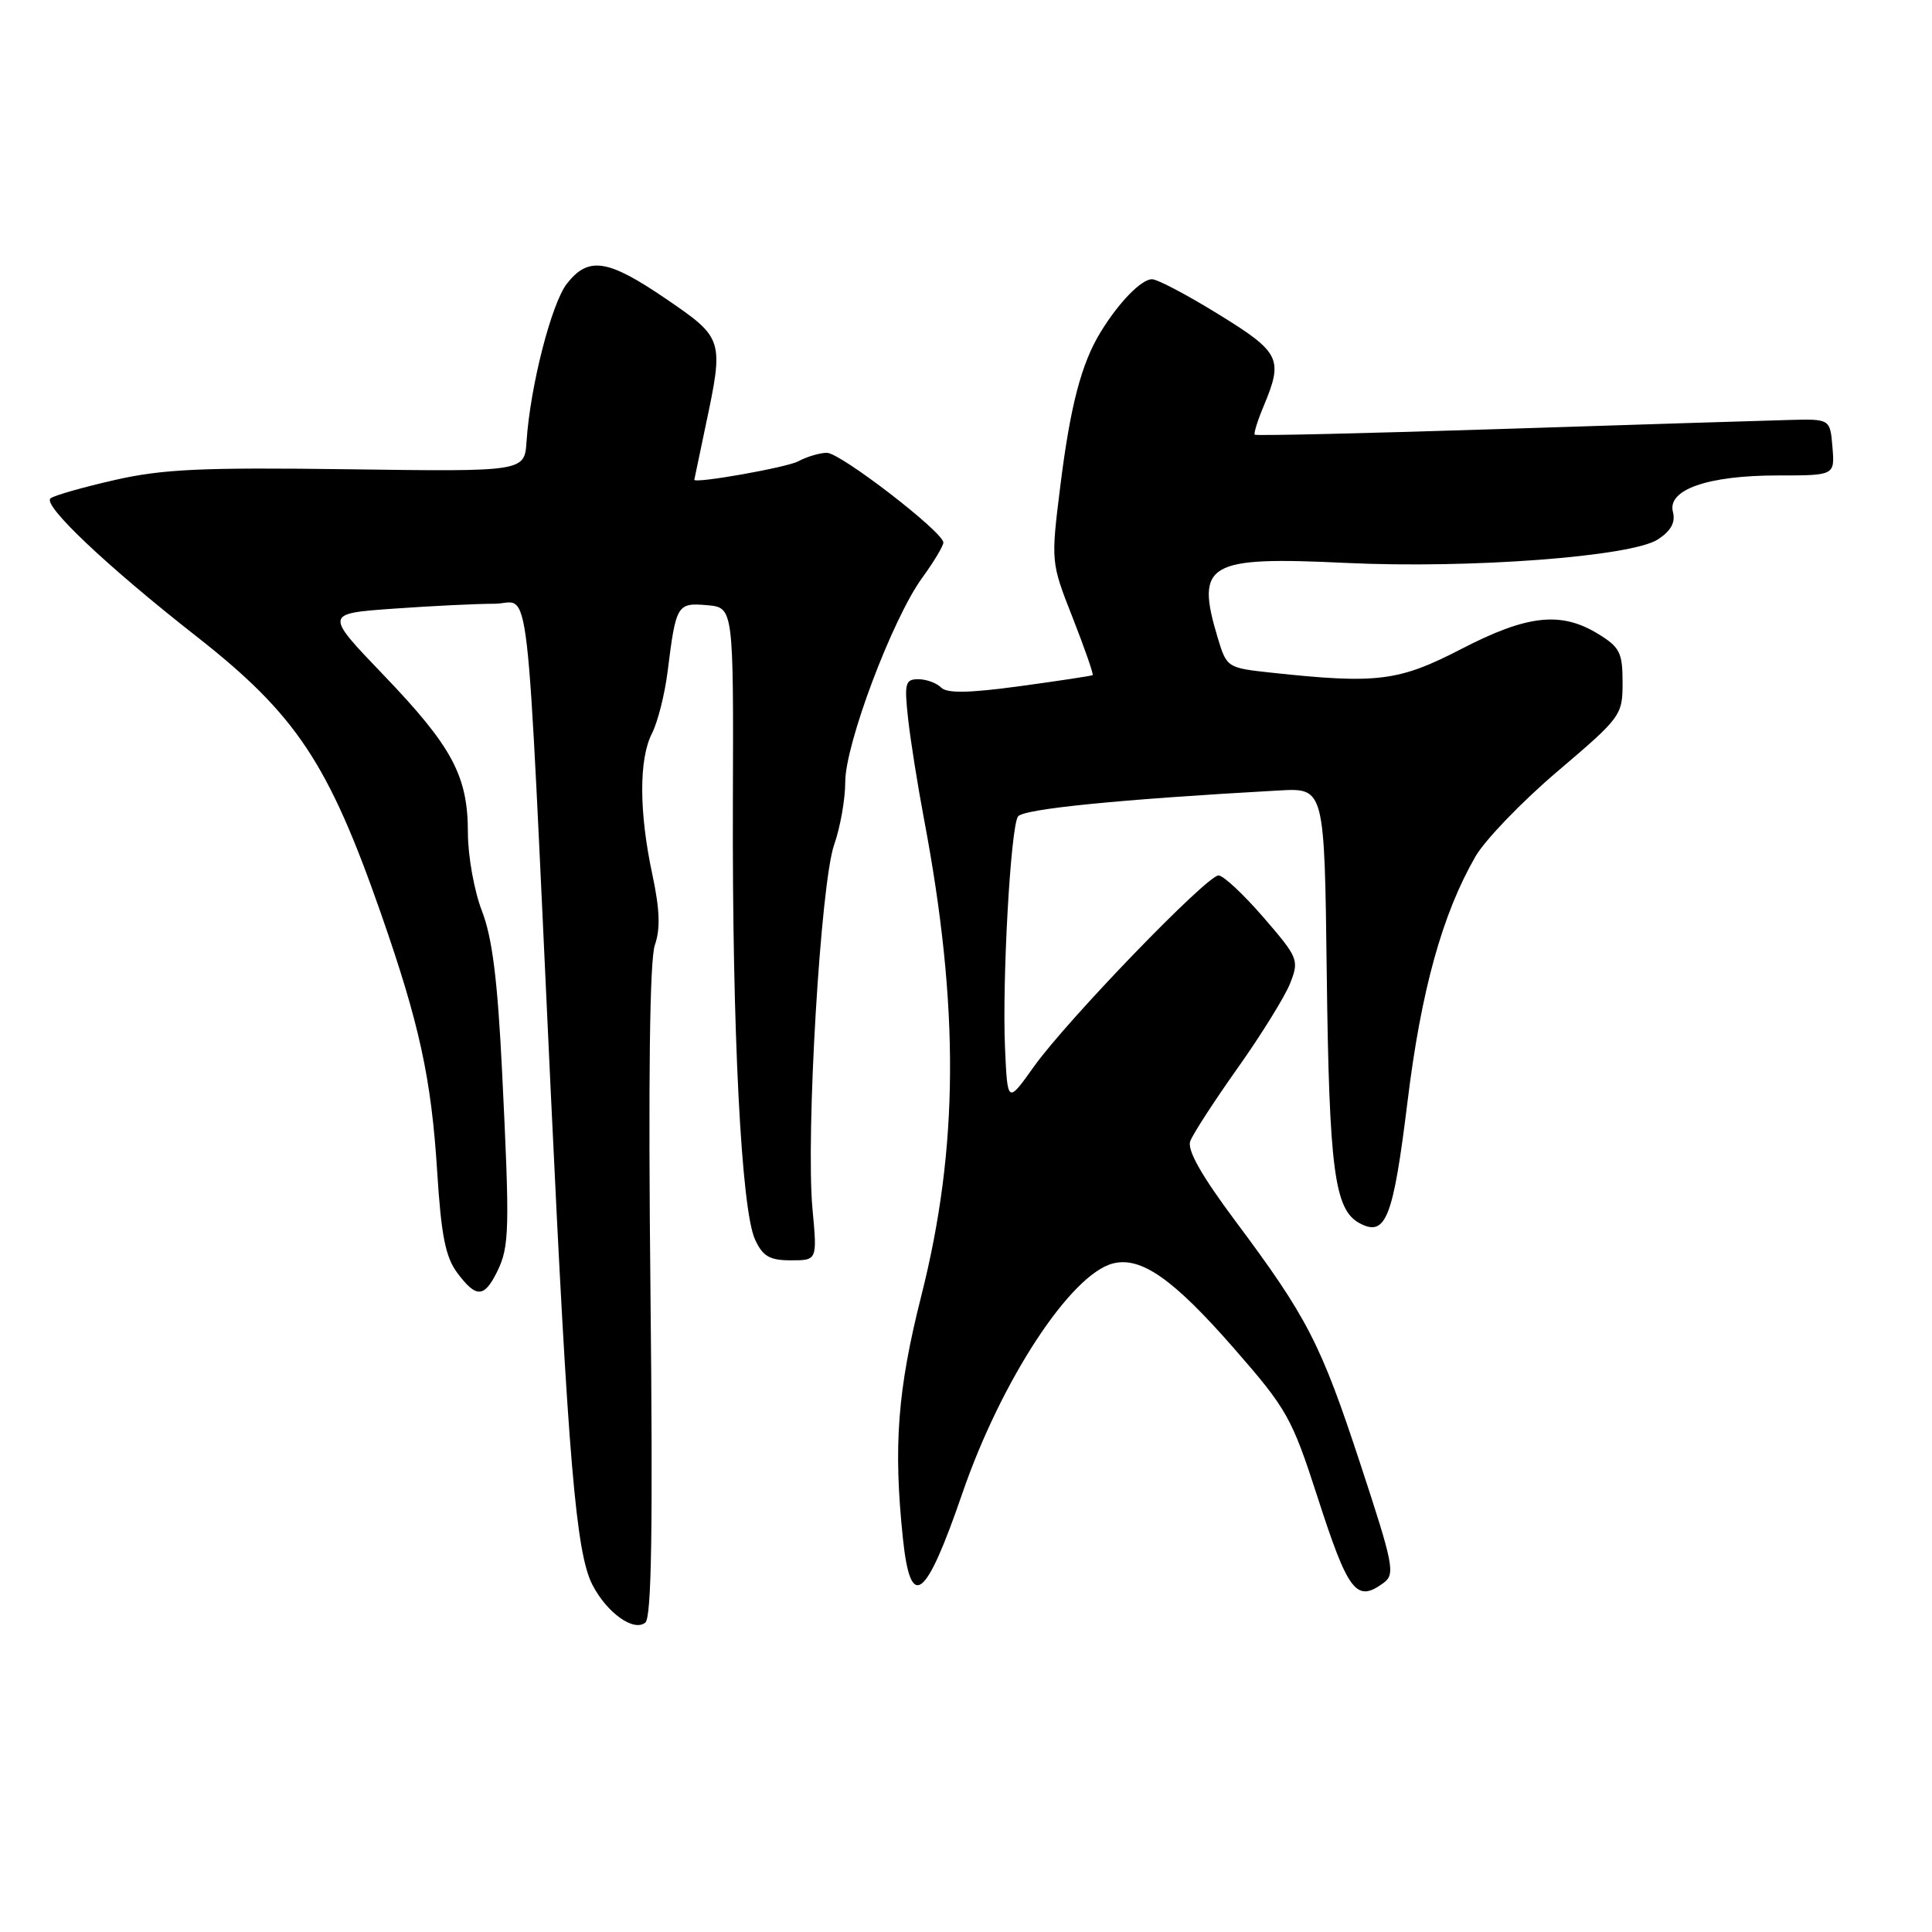 <?xml version="1.0" encoding="UTF-8" standalone="no"?>
<!DOCTYPE svg PUBLIC "-//W3C//DTD SVG 1.1//EN" "http://www.w3.org/Graphics/SVG/1.1/DTD/svg11.dtd" >
<svg xmlns="http://www.w3.org/2000/svg" xmlns:xlink="http://www.w3.org/1999/xlink" version="1.1" viewBox="0 0 256 256">
 <g >
 <path fill="currentColor"
d=" M 86.19 171.12 C 85.89 142.94 86.09 127.18 86.77 125.23 C 87.52 123.07 87.43 120.52 86.44 115.88 C 84.67 107.62 84.65 100.59 86.38 97.20 C 87.14 95.72 88.08 92.03 88.46 89.00 C 89.57 80.10 89.72 79.85 93.69 80.19 C 97.20 80.50 97.20 80.50 97.11 106.50 C 97.01 136.57 98.22 160.31 100.05 164.25 C 101.08 166.48 101.98 167.00 104.80 167.00 C 108.29 167.00 108.29 167.00 107.66 160.21 C 106.75 150.45 108.74 117.00 110.53 111.93 C 111.34 109.63 112.00 105.89 112.00 103.62 C 111.99 98.61 118.23 82.04 122.17 76.60 C 123.73 74.46 125.00 72.34 125.00 71.89 C 125.00 70.51 111.37 60.00 109.57 60.00 C 108.64 60.00 106.92 60.51 105.76 61.13 C 104.23 61.95 92.00 64.11 92.00 63.57 C 92.00 63.53 92.67 60.35 93.48 56.50 C 95.93 44.94 95.90 44.83 88.25 39.60 C 80.54 34.34 77.98 33.94 75.13 37.57 C 73.08 40.17 70.25 51.20 69.77 58.50 C 69.50 62.50 69.50 62.50 46.18 62.18 C 26.78 61.92 21.57 62.15 15.18 63.61 C 10.96 64.57 7.13 65.66 6.69 66.04 C 5.62 66.94 14.17 75.03 26.00 84.30 C 39.24 94.68 43.51 101.10 50.48 121.05 C 55.58 135.66 57.15 142.87 57.93 155.25 C 58.46 163.69 59.03 166.57 60.59 168.66 C 63.09 172.01 64.15 171.98 65.86 168.53 C 67.51 165.19 67.56 162.97 66.53 142.00 C 65.93 129.84 65.23 124.24 63.86 120.71 C 62.84 118.08 62.00 113.42 62.00 110.36 C 62.00 102.80 59.94 98.95 50.78 89.40 C 43.01 81.30 43.01 81.30 52.16 80.65 C 57.19 80.29 63.19 80.00 65.50 80.00 C 70.40 80.00 69.61 73.19 72.97 144.50 C 75.28 193.51 76.32 205.77 78.50 210.00 C 80.42 213.72 83.98 216.26 85.51 215.00 C 86.34 214.30 86.52 202.56 86.19 171.12 Z  M 183.32 209.75 C 184.90 208.59 184.67 207.41 180.26 194.00 C 175.00 177.99 173.24 174.58 163.64 161.72 C 159.19 155.75 157.29 152.39 157.71 151.22 C 158.06 150.27 160.89 145.90 164.01 141.50 C 167.13 137.10 170.25 132.06 170.95 130.30 C 172.16 127.21 172.04 126.91 167.41 121.55 C 164.77 118.50 162.10 116.00 161.46 116.00 C 159.91 116.00 141.31 135.26 136.97 141.37 C 133.50 146.24 133.50 146.24 133.17 138.87 C 132.78 129.97 133.90 109.78 134.88 108.20 C 135.50 107.19 148.30 105.92 169.50 104.74 C 175.50 104.41 175.50 104.41 175.80 128.95 C 176.12 155.00 176.82 160.30 180.15 162.08 C 183.62 163.94 184.60 161.47 186.50 146.00 C 188.30 131.26 191.11 121.12 195.50 113.50 C 196.77 111.30 201.67 106.21 206.40 102.19 C 214.82 95.03 215.00 94.78 215.00 90.42 C 215.00 86.47 214.63 85.75 211.75 83.99 C 206.82 80.98 202.37 81.47 193.62 86.00 C 185.35 90.28 182.48 90.64 168.53 89.14 C 162.60 88.50 162.55 88.47 161.35 84.50 C 158.39 74.62 159.96 73.71 178.34 74.59 C 194.77 75.37 216.20 73.76 219.69 71.47 C 221.42 70.33 222.03 69.22 221.67 67.83 C 220.90 64.88 226.30 63.00 235.53 63.00 C 243.12 63.00 243.12 63.00 242.81 59.25 C 242.50 55.50 242.50 55.50 237.00 55.65 C 233.97 55.73 216.89 56.26 199.03 56.84 C 181.17 57.42 166.42 57.76 166.26 57.60 C 166.10 57.44 166.65 55.68 167.49 53.69 C 170.05 47.55 169.62 46.67 161.47 41.65 C 157.33 39.09 153.36 37.00 152.65 37.00 C 151.23 37.00 148.25 40.06 145.84 44.00 C 143.29 48.16 141.82 53.76 140.50 64.38 C 139.24 74.50 139.24 74.50 142.15 81.89 C 143.74 85.96 144.93 89.36 144.78 89.46 C 144.62 89.56 140.29 90.22 135.15 90.92 C 128.36 91.84 125.49 91.89 124.70 91.10 C 124.09 90.49 122.73 90.00 121.68 90.00 C 119.95 90.00 119.81 90.53 120.33 95.25 C 120.65 98.14 121.60 104.10 122.43 108.50 C 127.15 133.44 127.04 152.06 122.08 171.69 C 118.93 184.15 118.36 191.63 119.64 203.85 C 120.66 213.57 122.64 212.06 127.52 197.86 C 132.68 182.87 141.89 168.82 147.49 167.41 C 151.20 166.48 155.47 169.47 163.46 178.61 C 170.54 186.71 171.17 187.83 174.57 198.34 C 178.65 210.99 179.73 212.39 183.32 209.75 Z "/>
</g>
</svg>
